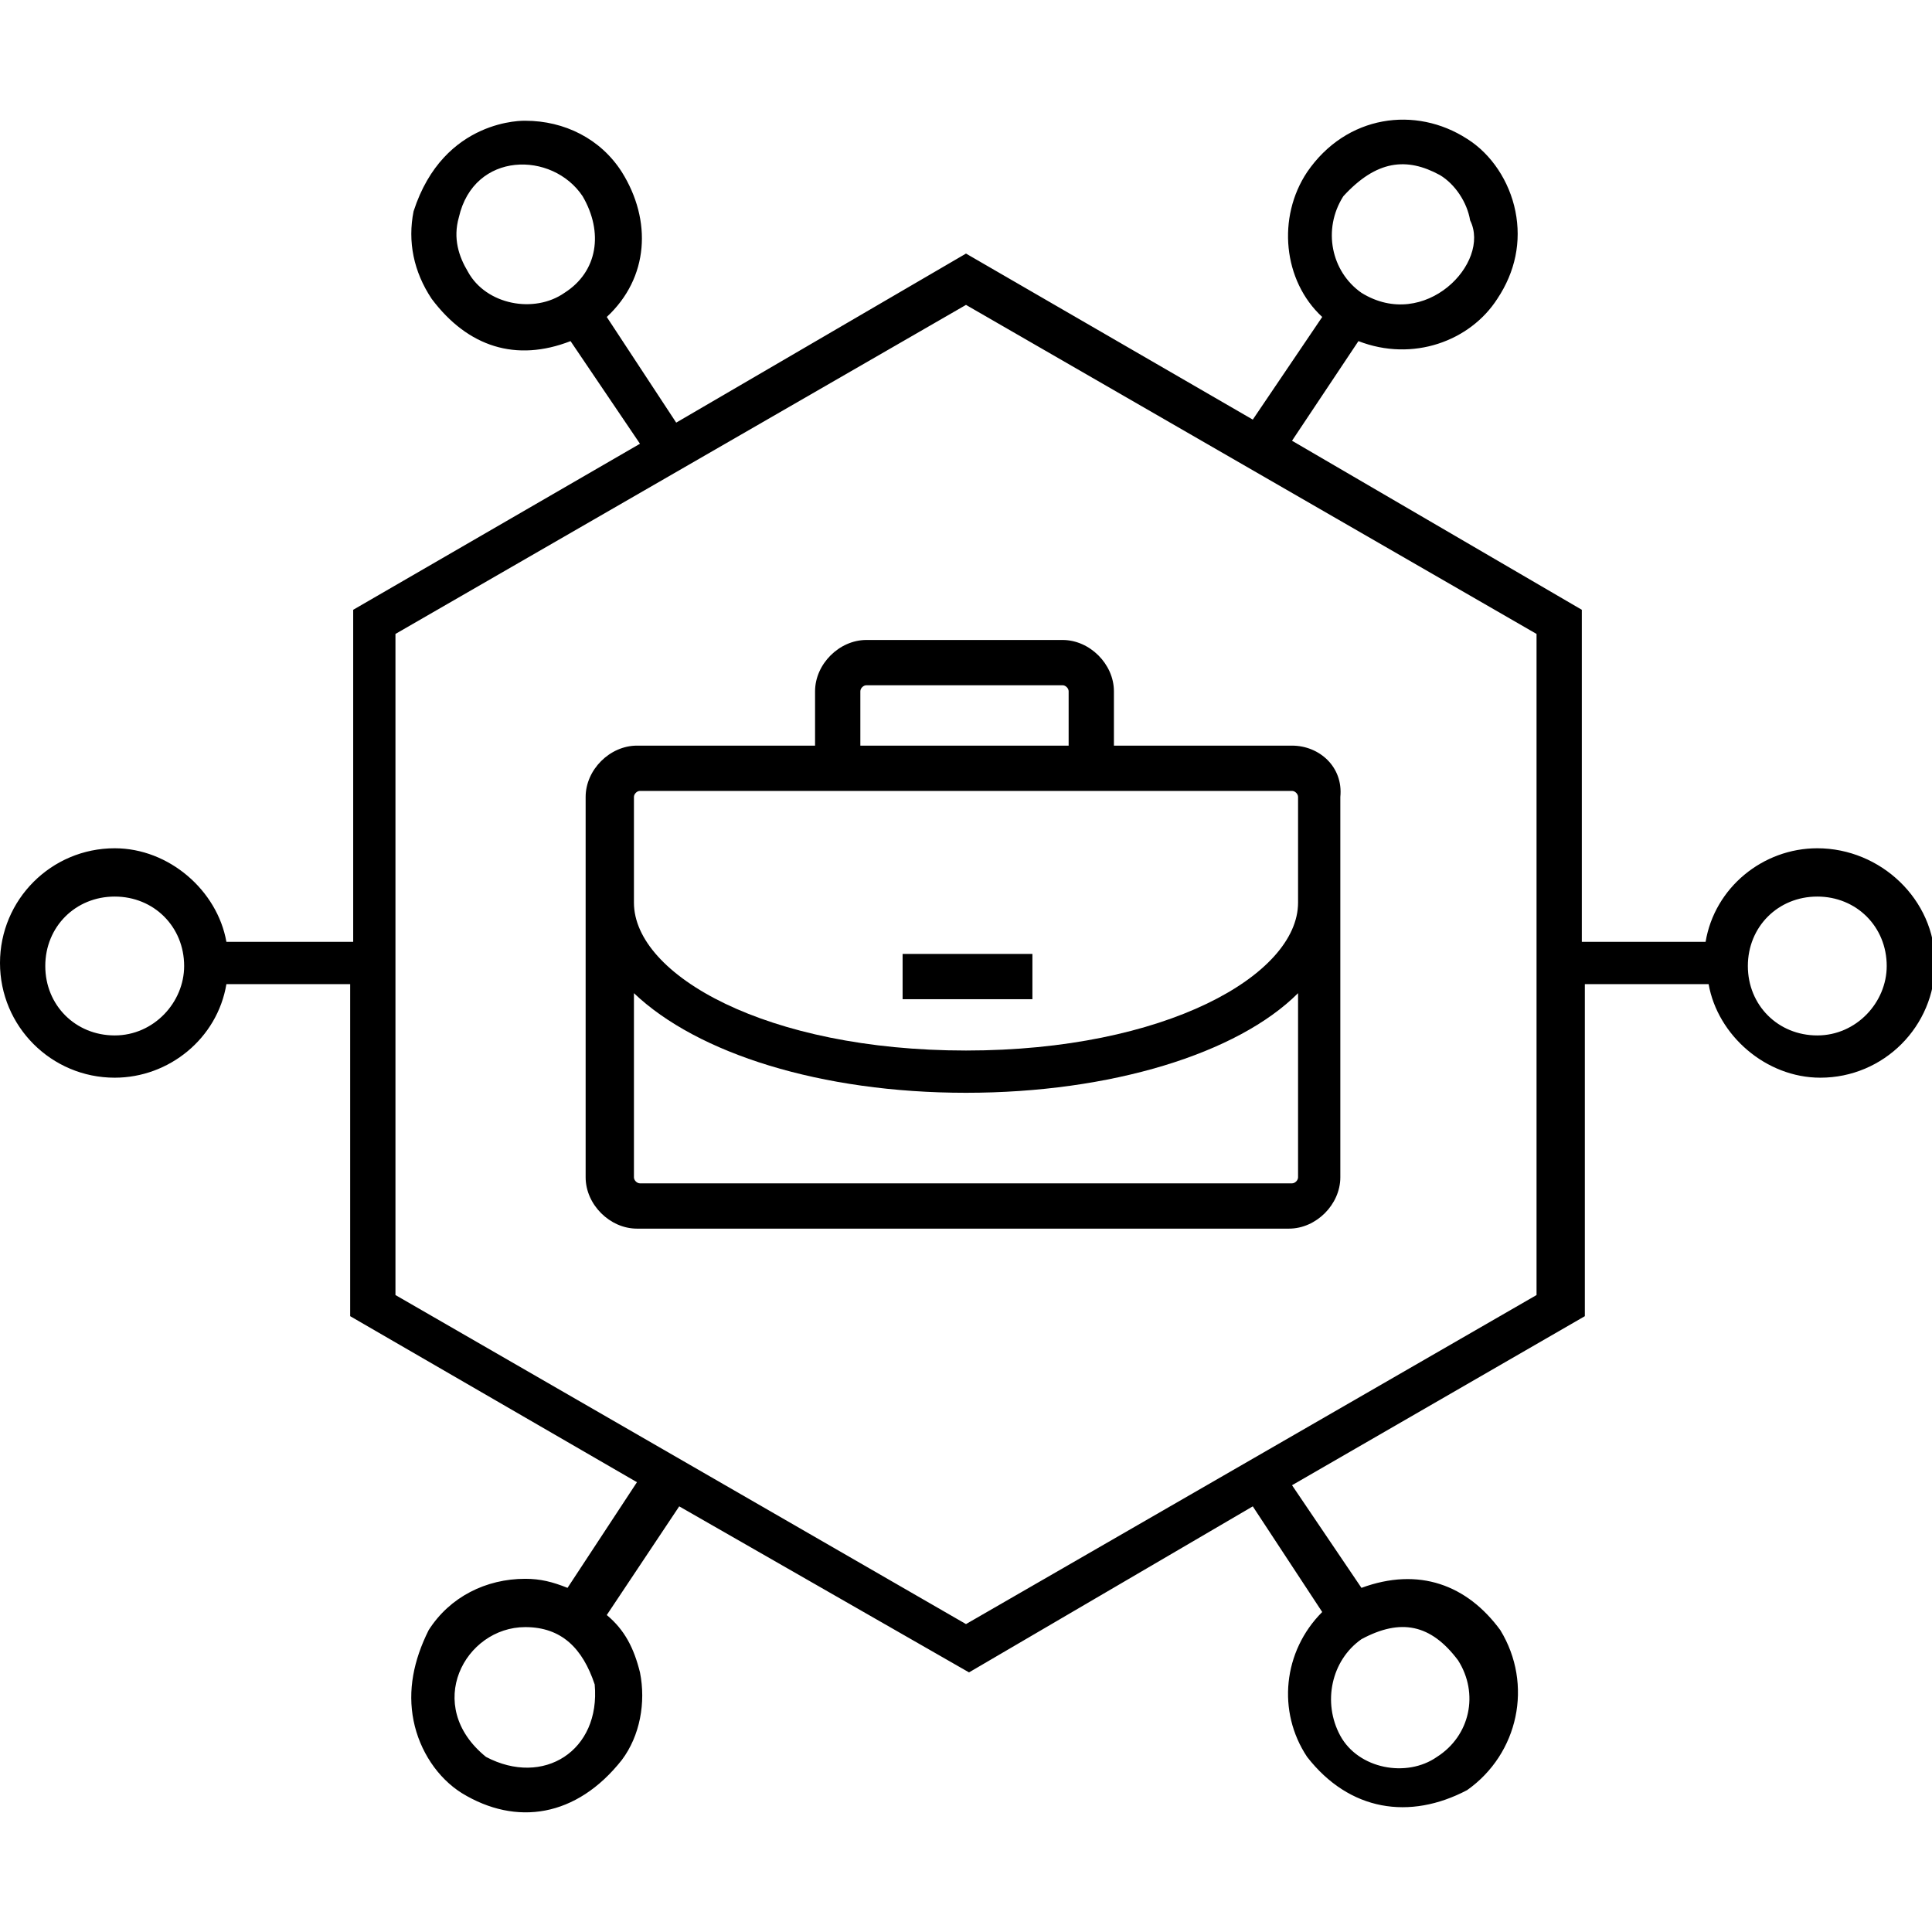 <?xml version="1.0" encoding="utf-8"?>
<!-- Generator: Adobe Illustrator 18.0.0, SVG Export Plug-In . SVG Version: 6.00 Build 0)  -->
<!DOCTYPE svg PUBLIC "-//W3C//DTD SVG 1.1//EN" "http://www.w3.org/Graphics/SVG/1.1/DTD/svg11.dtd">
<svg version="1.1" id="Layer_1" xmlns="http://www.w3.org/2000/svg" xmlns:xlink="http://www.w3.org/1999/xlink" x="0px" y="0px"
	 viewBox="0 0 64 64" enable-background="new 0 0 64 64" xml:space="preserve">
<g>
	<path d="M60.2,28.1c-1.8,0-3.4,1.3-3.7,3.1h-4.1v-11l-9.6-5.6l2.2-3.3c1.8,0.7,3.7,0,4.6-1.4C50.2,9,50.4,8,50.2,7
		c-0.2-1-0.8-1.9-1.6-2.4c-1.7-1.1-4-0.8-5.3,1.1c-1,1.5-0.8,3.6,0.5,4.8l-2.3,3.4L32,8.4L22.4,14l-2.3-3.5c1.4-1.3,1.5-3.2,0.5-4.8
		C19.9,4.6,18.7,4,17.4,4c0,0-2.7-0.1-3.7,3c-0.2,1,0,2,0.6,2.9c1.2,1.6,2.8,2.1,4.6,1.4l2.3,3.4l-9.5,5.5v11H7.5
		c-0.3-1.7-1.9-3.1-3.7-3.1c-2.1,0-3.8,1.7-3.8,3.8s1.7,3.8,3.8,3.8c1.8,0,3.4-1.3,3.7-3.1h4.1v11l9.5,5.5l-2.3,3.5
		c-0.5-0.2-0.9-0.3-1.4-0.3c-1.3,0-2.5,0.6-3.2,1.7C13.7,55,13.5,56,13.7,57c0.2,1,0.8,1.9,1.6,2.4c1.8,1.1,3.8,0.8,5.3-1.1
		c0.6-0.8,0.8-1.9,0.6-2.9c-0.2-0.8-0.5-1.4-1.1-1.9l2.4-3.6l9.6,5.5l9.4-5.5l2.3,3.5c-1.3,1.3-1.5,3.3-0.5,4.8
		c1.4,1.8,3.4,2.1,5.3,1.1c1.7-1.2,2.2-3.5,1.1-5.3c-1.1-1.5-2.7-2.1-4.6-1.4l-2.3-3.4l9.7-5.6v-11h4.1c0.3,1.7,1.9,3.1,3.7,3.1
		c2.1,0,3.8-1.7,3.8-3.8S62.3,28.1,60.2,28.1z M44.5,6.5c1.1-1.2,2.1-1.3,3.2-0.7c0.5,0.3,0.9,0.9,1,1.5c0.7,1.4-1.5,3.7-3.6,2.4
		C44.1,9,43.8,7.6,44.5,6.5z M18.7,9.7c-1,0.7-2.6,0.4-3.2-0.7c-0.3-0.5-0.5-1.1-0.3-1.8C15.7,5,18.3,5,19.3,6.5
		C20,7.7,19.8,9,18.7,9.7z M3.8,34.3c-1.3,0-2.3-1-2.3-2.3c0-1.3,1-2.3,2.3-2.3c1.3,0,2.3,1,2.3,2.3C6.1,33.2,5.1,34.3,3.8,34.3z
		 M16.1,58.2c-2.1-1.7-0.7-4.3,1.3-4.3c1.2,0,1.9,0.7,2.3,1.9C19.9,58,18,59.2,16.1,58.2z M45.1,54.3c1.3-0.7,2.3-0.5,3.2,0.7
		c0.7,1.1,0.4,2.5-0.7,3.2c-1,0.7-2.6,0.4-3.2-0.7C43.8,56.4,44.1,55,45.1,54.3z M50.9,42.9L32,53.8L13.1,42.9V21L32,10.1L50.9,21
		V42.9z M60.2,34.3c-1.3,0-2.3-1-2.3-2.3c0-1.3,1-2.3,2.3-2.3c1.3,0,2.3,1,2.3,2.3C62.5,33.2,61.5,34.3,60.2,34.3z"/>
	<path d="M42.8,24.7h-5.9v-1.8c0-0.9-0.8-1.7-1.7-1.7h-6.5c-0.9,0-1.7,0.8-1.7,1.7v1.8h-5.9c-0.9,0-1.7,0.8-1.7,1.7V39
		c0,0.9,0.8,1.7,1.7,1.7h21.6c0.9,0,1.7-0.8,1.7-1.7V26.4C44.5,25.4,43.7,24.7,42.8,24.7z M28.5,22.9c0-0.1,0.1-0.2,0.2-0.2h6.5
		c0.1,0,0.2,0.1,0.2,0.2v1.8h-6.9V22.9z M43,39c0,0.1-0.1,0.2-0.2,0.2H21.2c-0.1,0-0.2-0.1-0.2-0.2v-6.1c2.1,2,6.2,3.3,11,3.3
		c4.8,0,9-1.3,11-3.3V39z M43,29.9c0,2.4-4.4,4.9-11,4.9c-6.6,0-11-2.5-11-4.9v-3.5c0-0.1,0.1-0.2,0.2-0.2h21.6
		c0.1,0,0.2,0.1,0.2,0.2V29.9z"/>
	<rect x="29.9" y="31.6" width="4.3" height="1.5"/>
</g>
</svg>

